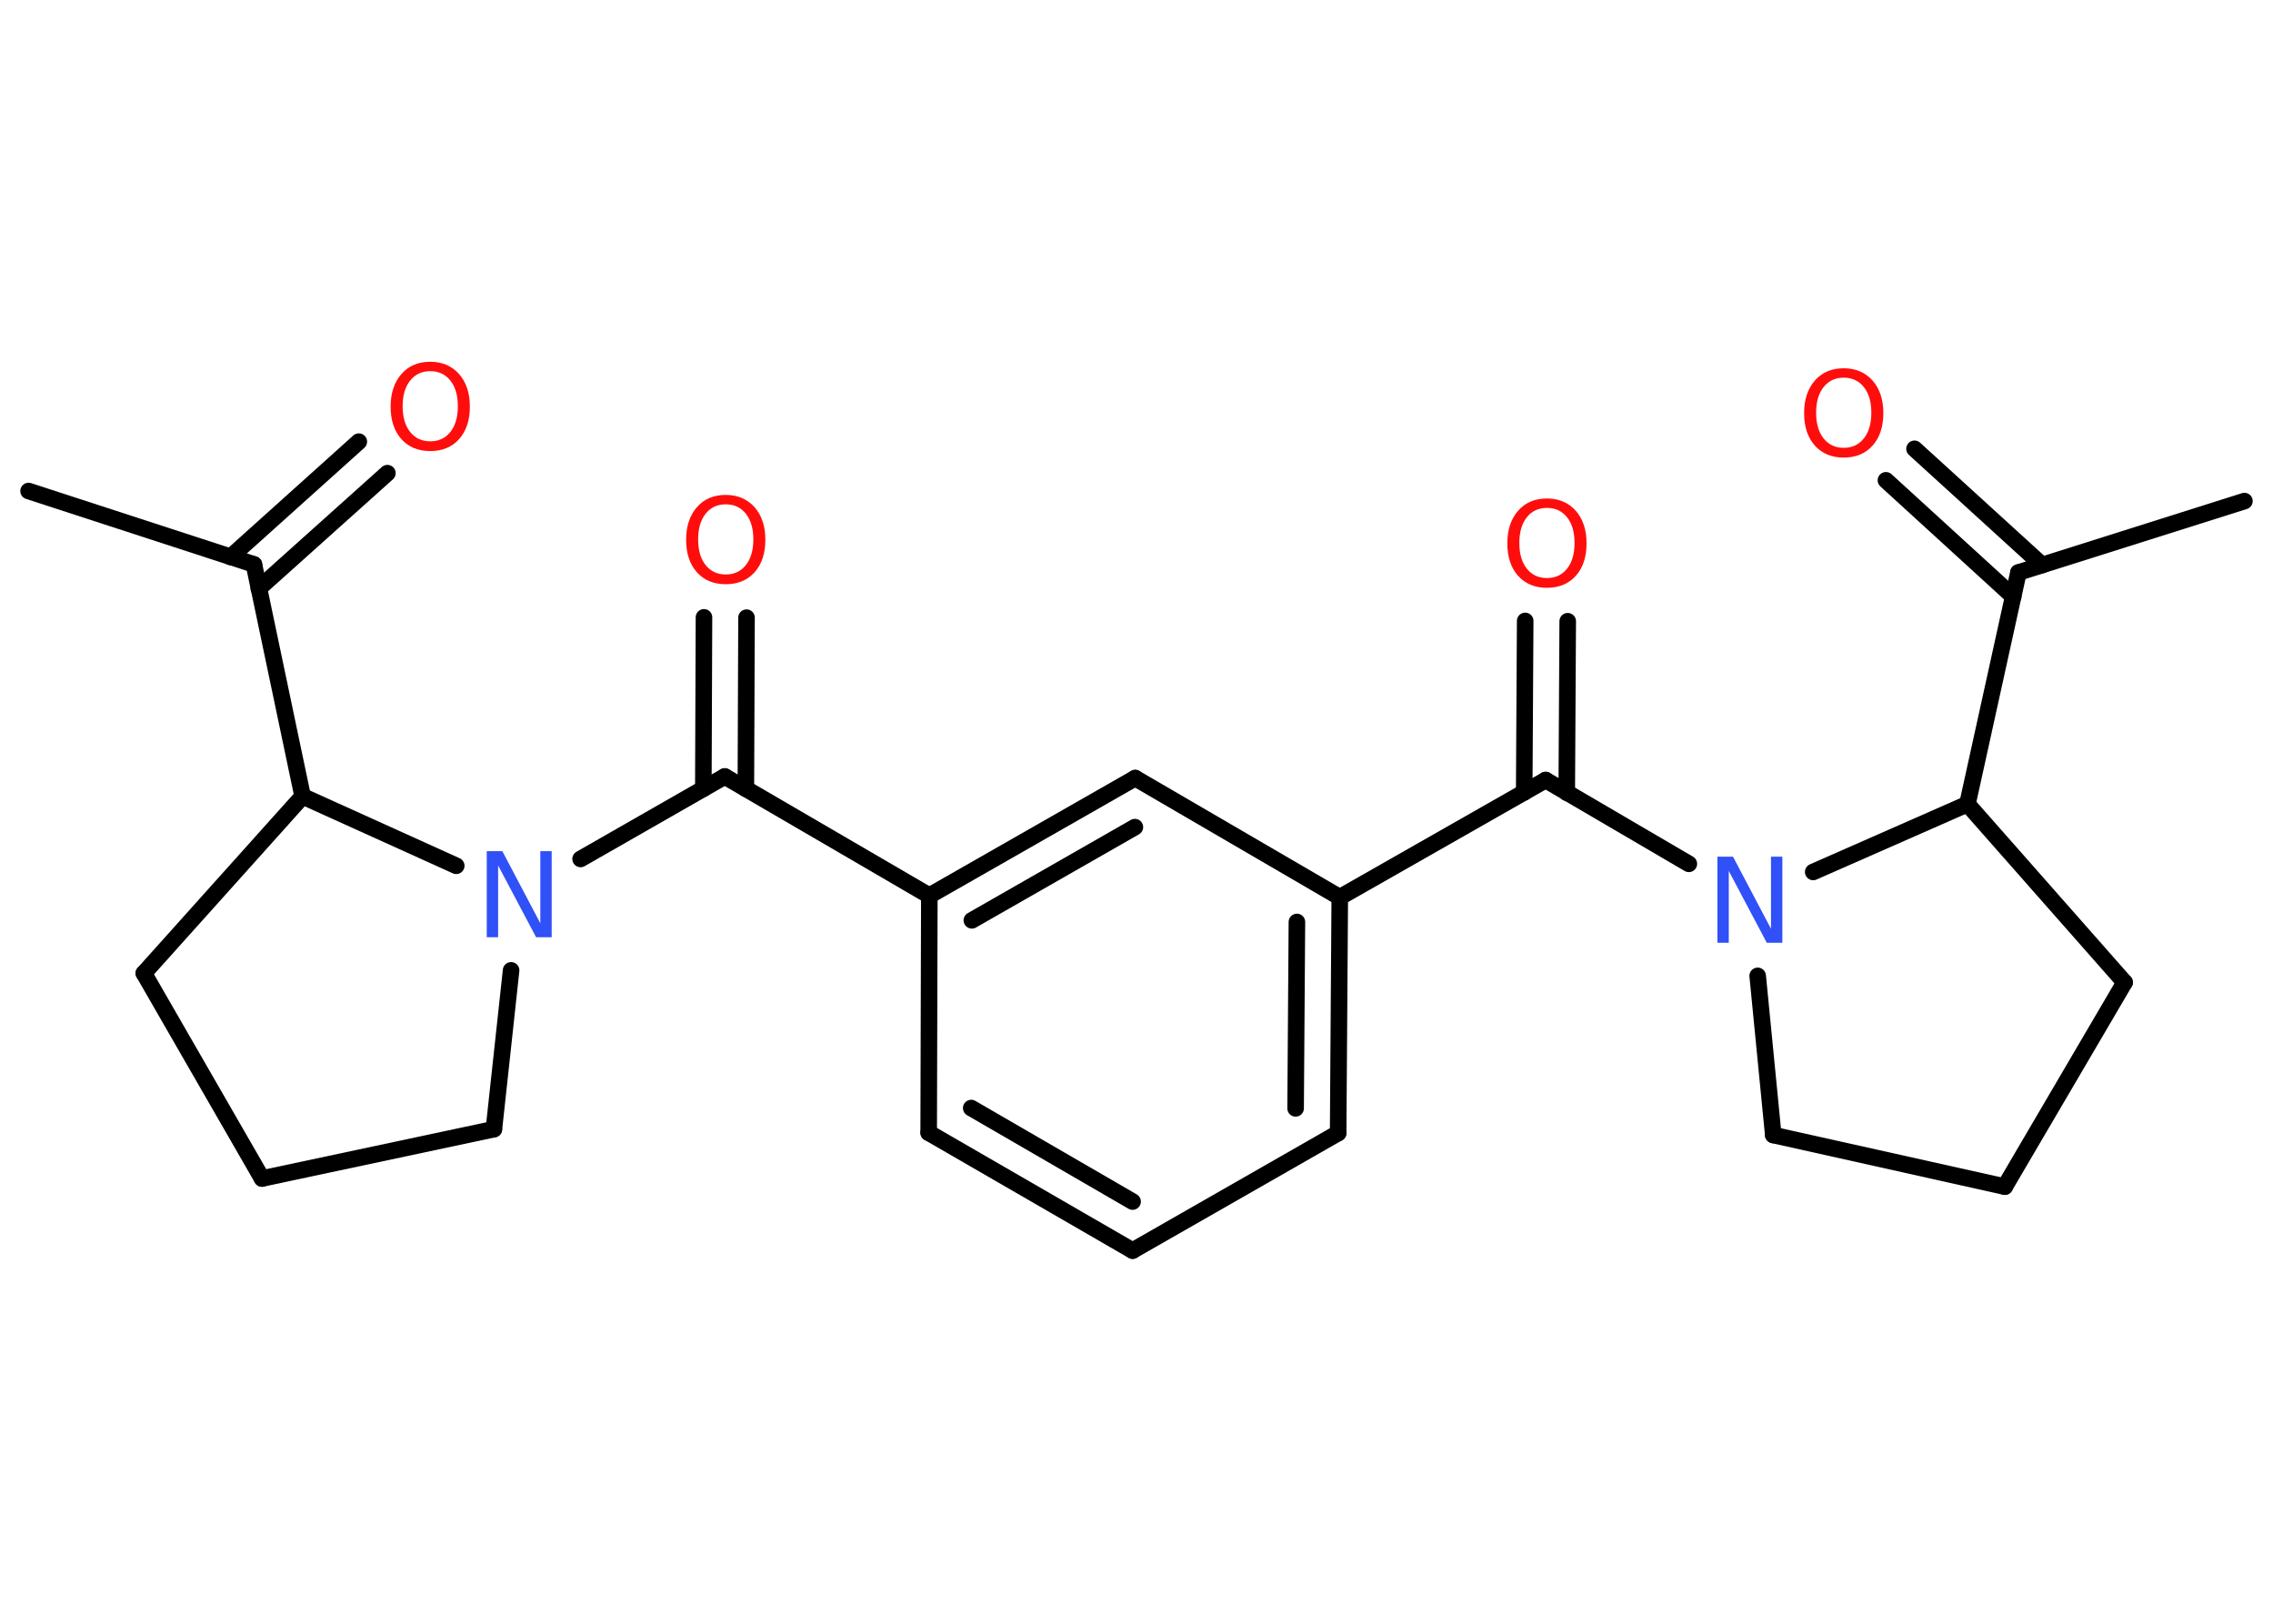 <?xml version='1.0' encoding='UTF-8'?>
<!DOCTYPE svg PUBLIC "-//W3C//DTD SVG 1.1//EN" "http://www.w3.org/Graphics/SVG/1.1/DTD/svg11.dtd">
<svg version='1.2' xmlns='http://www.w3.org/2000/svg' xmlns:xlink='http://www.w3.org/1999/xlink' width='70.0mm' height='50.0mm' viewBox='0 0 70.0 50.0'>
  <desc>Generated by the Chemistry Development Kit (http://github.com/cdk)</desc>
  <g stroke-linecap='round' stroke-linejoin='round' stroke='#000000' stroke-width='.51' fill='#FF0D0D'>
    <rect x='.0' y='.0' width='70.0' height='50.0' fill='#FFFFFF' stroke='none'/>
    <g id='mol1' class='mol'>
      <line id='mol1bnd1' class='bond' x1='69.12' y1='15.43' x2='62.16' y2='17.63'/>
      <g id='mol1bnd2' class='bond'>
        <line x1='62.0' y1='18.37' x2='58.08' y2='14.79'/>
        <line x1='62.89' y1='17.4' x2='58.96' y2='13.82'/>
      </g>
      <line id='mol1bnd3' class='bond' x1='62.16' y1='17.63' x2='60.59' y2='24.76'/>
      <line id='mol1bnd4' class='bond' x1='60.59' y1='24.76' x2='65.43' y2='30.25'/>
      <line id='mol1bnd5' class='bond' x1='65.43' y1='30.25' x2='61.74' y2='36.54'/>
      <line id='mol1bnd6' class='bond' x1='61.74' y1='36.54' x2='54.61' y2='34.95'/>
      <line id='mol1bnd7' class='bond' x1='54.61' y1='34.95' x2='54.13' y2='30.05'/>
      <line id='mol1bnd8' class='bond' x1='60.59' y1='24.76' x2='55.84' y2='26.85'/>
      <line id='mol1bnd9' class='bond' x1='52.01' y1='26.6' x2='47.6' y2='24.02'/>
      <g id='mol1bnd10' class='bond'>
        <line x1='46.94' y1='24.4' x2='46.97' y2='19.12'/>
        <line x1='48.25' y1='24.41' x2='48.28' y2='19.13'/>
      </g>
      <line id='mol1bnd11' class='bond' x1='47.6' y1='24.02' x2='41.26' y2='27.63'/>
      <g id='mol1bnd12' class='bond'>
        <line x1='41.21' y1='34.89' x2='41.26' y2='27.63'/>
        <line x1='39.9' y1='34.13' x2='39.94' y2='28.39'/>
      </g>
      <line id='mol1bnd13' class='bond' x1='41.21' y1='34.89' x2='34.88' y2='38.51'/>
      <g id='mol1bnd14' class='bond'>
        <line x1='28.6' y1='34.88' x2='34.88' y2='38.51'/>
        <line x1='29.91' y1='34.12' x2='34.88' y2='37.0'/>
      </g>
      <line id='mol1bnd15' class='bond' x1='28.6' y1='34.88' x2='28.62' y2='27.58'/>
      <line id='mol1bnd16' class='bond' x1='28.62' y1='27.58' x2='22.32' y2='23.91'/>
      <g id='mol1bnd17' class='bond'>
        <line x1='21.66' y1='24.29' x2='21.68' y2='19.01'/>
        <line x1='22.97' y1='24.29' x2='22.99' y2='19.02'/>
      </g>
      <line id='mol1bnd18' class='bond' x1='22.32' y1='23.91' x2='17.88' y2='26.45'/>
      <line id='mol1bnd19' class='bond' x1='15.74' y1='29.88' x2='15.21' y2='34.77'/>
      <line id='mol1bnd20' class='bond' x1='15.21' y1='34.77' x2='8.07' y2='36.29'/>
      <line id='mol1bnd21' class='bond' x1='8.07' y1='36.29' x2='4.43' y2='29.97'/>
      <line id='mol1bnd22' class='bond' x1='4.43' y1='29.97' x2='9.32' y2='24.52'/>
      <line id='mol1bnd23' class='bond' x1='14.05' y1='26.66' x2='9.32' y2='24.52'/>
      <line id='mol1bnd24' class='bond' x1='9.32' y1='24.52' x2='7.82' y2='17.38'/>
      <line id='mol1bnd25' class='bond' x1='7.82' y1='17.38' x2='.88' y2='15.12'/>
      <g id='mol1bnd26' class='bond'>
        <line x1='7.1' y1='17.15' x2='11.05' y2='13.6'/>
        <line x1='7.97' y1='18.12' x2='11.93' y2='14.57'/>
      </g>
      <g id='mol1bnd27' class='bond'>
        <line x1='34.96' y1='23.96' x2='28.62' y2='27.58'/>
        <line x1='34.95' y1='25.47' x2='29.93' y2='28.34'/>
      </g>
      <line id='mol1bnd28' class='bond' x1='41.26' y1='27.63' x2='34.96' y2='23.96'/>
      <path id='mol1atm3' class='atom' d='M56.78 11.63q-.39 .0 -.62 .29q-.23 .29 -.23 .79q.0 .5 .23 .79q.23 .29 .62 .29q.39 .0 .62 -.29q.23 -.29 .23 -.79q.0 -.5 -.23 -.79q-.23 -.29 -.62 -.29zM56.78 11.34q.55 .0 .89 .38q.33 .38 .33 1.0q.0 .63 -.33 1.0q-.33 .37 -.89 .37q-.56 .0 -.89 -.37q-.33 -.37 -.33 -1.0q.0 -.62 .33 -1.0q.33 -.38 .89 -.38z' stroke='none'/>
      <path id='mol1atm8' class='atom' d='M52.89 26.38h.48l1.17 2.22v-2.22h.35v2.65h-.48l-1.17 -2.21v2.21h-.35v-2.65z' stroke='none' fill='#3050F8'/>
      <path id='mol1atm10' class='atom' d='M47.64 15.64q-.39 .0 -.62 .29q-.23 .29 -.23 .79q.0 .5 .23 .79q.23 .29 .62 .29q.39 .0 .62 -.29q.23 -.29 .23 -.79q.0 -.5 -.23 -.79q-.23 -.29 -.62 -.29zM47.64 15.35q.55 .0 .89 .38q.33 .38 .33 1.0q.0 .63 -.33 1.0q-.33 .37 -.89 .37q-.56 .0 -.89 -.37q-.33 -.37 -.33 -1.0q.0 -.62 .33 -1.0q.33 -.38 .89 -.38z' stroke='none'/>
      <path id='mol1atm17' class='atom' d='M22.35 15.53q-.39 .0 -.62 .29q-.23 .29 -.23 .79q.0 .5 .23 .79q.23 .29 .62 .29q.39 .0 .62 -.29q.23 -.29 .23 -.79q.0 -.5 -.23 -.79q-.23 -.29 -.62 -.29zM22.35 15.24q.55 .0 .89 .38q.33 .38 .33 1.0q.0 .63 -.33 1.0q-.33 .37 -.89 .37q-.56 .0 -.89 -.37q-.33 -.37 -.33 -1.0q.0 -.62 .33 -1.0q.33 -.38 .89 -.38z' stroke='none'/>
      <path id='mol1atm18' class='atom' d='M14.99 26.21h.48l1.17 2.22v-2.22h.35v2.65h-.48l-1.17 -2.21v2.21h-.35v-2.65z' stroke='none' fill='#3050F8'/>
      <path id='mol1atm25' class='atom' d='M13.25 11.43q-.39 .0 -.62 .29q-.23 .29 -.23 .79q.0 .5 .23 .79q.23 .29 .62 .29q.39 .0 .62 -.29q.23 -.29 .23 -.79q.0 -.5 -.23 -.79q-.23 -.29 -.62 -.29zM13.25 11.14q.55 .0 .89 .38q.33 .38 .33 1.0q.0 .63 -.33 1.0q-.33 .37 -.89 .37q-.56 .0 -.89 -.37q-.33 -.37 -.33 -1.0q.0 -.62 .33 -1.0q.33 -.38 .89 -.38z' stroke='none'/>
    </g>
  </g>
</svg>
